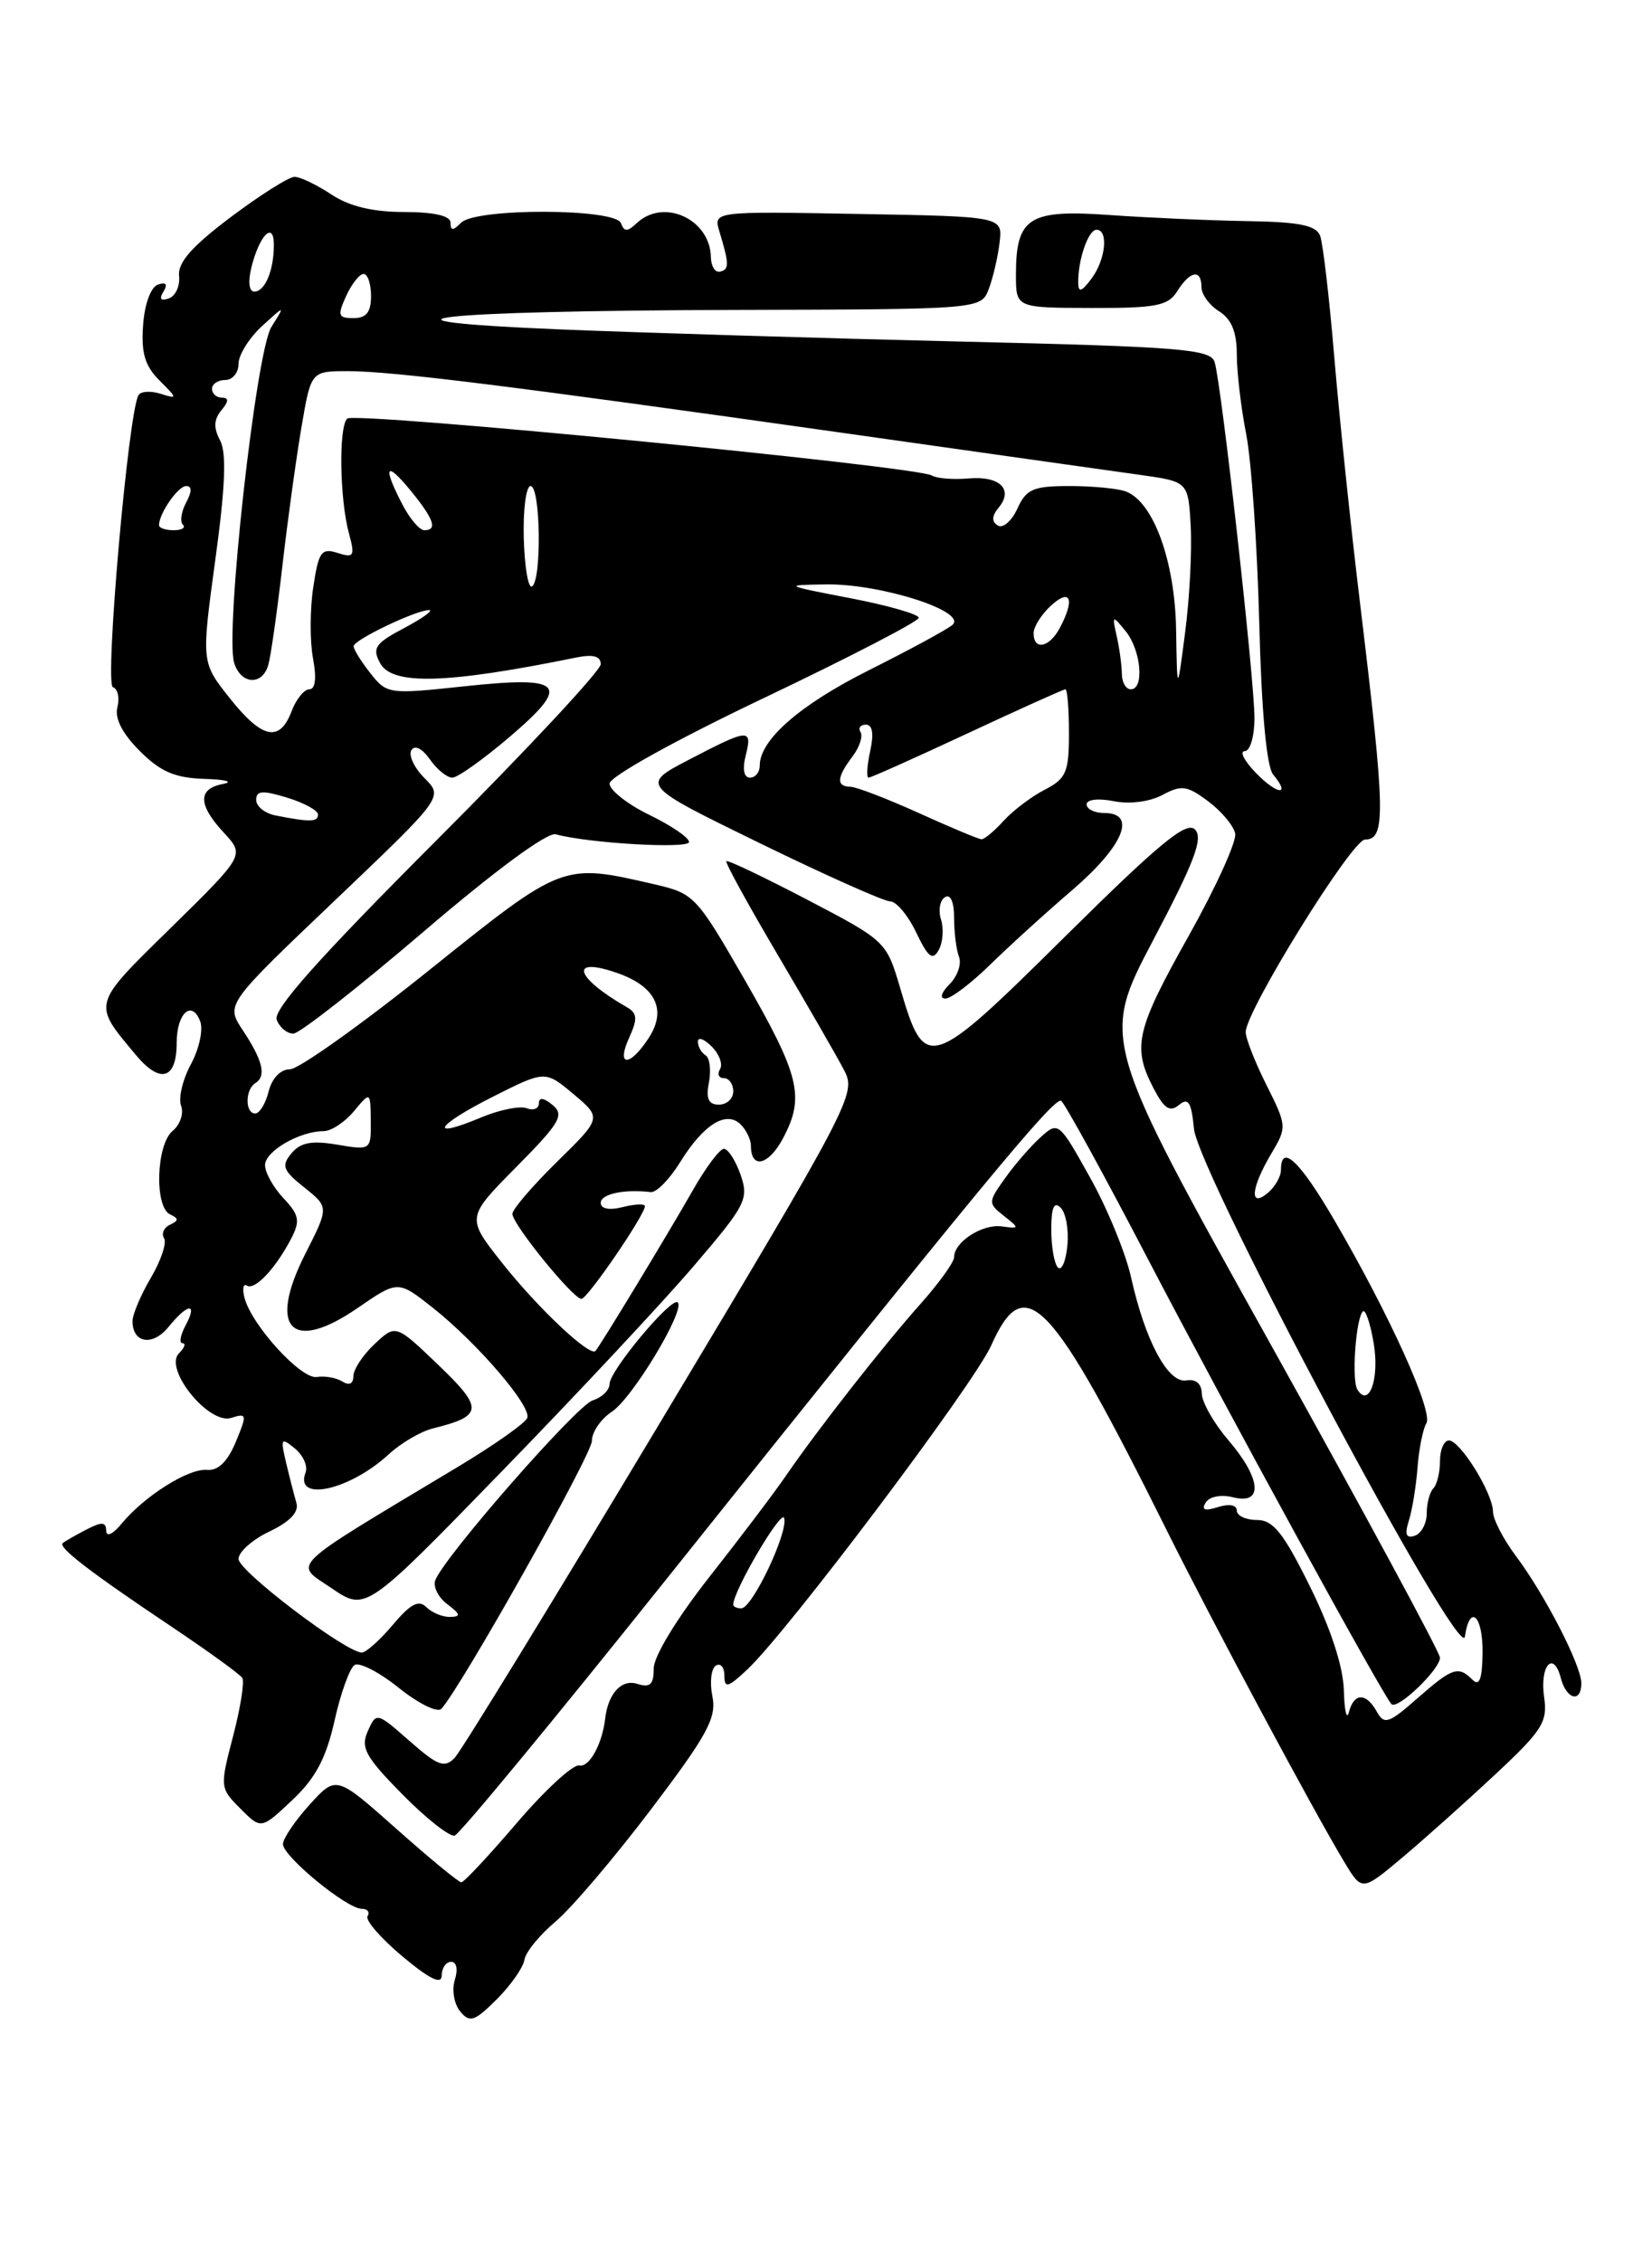<?xml version="1.0" encoding="UTF-8" standalone="no"?>
<!DOCTYPE svg PUBLIC "-//W3C//DTD SVG 1.1//EN" "http://www.w3.org/Graphics/SVG/1.1/DTD/svg11.dtd" >
<svg xmlns="http://www.w3.org/2000/svg" xmlns:xlink="http://www.w3.org/1999/xlink" version="1.1" viewBox="0 0 187 256">
 <g >
 <path fill="currentColor"
d=" M 59.36 221.78 C 59.48 220.92 61.07 218.97 62.88 217.45 C 64.69 215.93 69.55 210.21 73.69 204.75 C 80.09 196.30 81.13 194.39 80.64 191.95 C 80.32 190.37 80.50 188.81 81.03 188.48 C 81.56 188.15 82.00 188.66 82.00 189.62 C 82.00 191.08 82.40 190.98 84.59 188.92 C 89.15 184.65 110.23 156.65 112.20 152.25 C 116.03 143.67 118.90 146.71 132.16 173.35 C 137.26 183.59 148.77 205.08 152.21 210.77 C 154.18 214.03 154.18 214.03 158.84 210.11 C 161.40 207.95 166.14 203.71 169.38 200.68 C 174.59 195.81 175.20 194.83 174.79 192.05 C 174.27 188.48 175.85 186.69 176.68 189.90 C 177.32 192.33 179.00 192.74 179.00 190.47 C 179.00 188.47 174.87 180.44 171.58 176.06 C 170.16 174.16 169.00 171.91 169.00 171.06 C 168.99 168.98 165.29 163.00 164.01 163.00 C 163.46 163.00 163.00 164.05 163.00 165.33 C 163.00 166.62 162.66 168.01 162.25 168.42 C 161.84 168.84 161.50 170.11 161.50 171.25 C 161.50 172.39 160.89 173.53 160.15 173.78 C 159.16 174.11 158.98 173.65 159.48 172.06 C 159.86 170.86 160.30 168.16 160.46 166.05 C 160.62 163.95 161.07 161.70 161.46 161.06 C 162.26 159.76 157.25 148.70 151.03 138.05 C 147.11 131.34 145.00 129.36 145.00 132.38 C 145.00 133.14 144.32 134.32 143.50 135.00 C 141.38 136.76 141.61 134.40 143.93 130.50 C 145.68 127.57 145.67 127.39 143.36 122.78 C 142.06 120.19 141.00 117.49 141.01 116.78 C 141.03 114.37 153.04 95.00 154.52 95.00 C 156.88 95.00 156.82 91.99 153.98 68.50 C 152.91 59.70 151.59 47.03 151.03 40.35 C 150.47 33.67 149.75 27.52 149.43 26.67 C 148.98 25.50 147.06 25.11 141.17 25.02 C 136.95 24.95 129.93 24.64 125.57 24.33 C 116.45 23.68 115.00 24.61 115.00 31.10 C 115.00 34.83 115.00 34.83 123.53 34.85 C 130.90 34.87 132.23 34.61 133.27 32.94 C 134.71 30.63 136.00 30.42 136.00 32.49 C 136.00 33.31 136.90 34.55 138.00 35.23 C 139.40 36.11 140.00 37.56 140.00 40.10 C 140.00 42.10 140.48 46.15 141.06 49.11 C 141.65 52.08 142.31 61.64 142.54 70.36 C 142.79 80.44 143.37 86.74 144.11 87.64 C 146.18 90.12 144.56 89.95 142.13 87.43 C 140.84 86.09 140.29 85.00 140.90 85.00 C 141.51 85.00 142.00 83.32 142.00 81.25 C 142.00 76.84 138.25 43.37 137.49 40.97 C 137.03 39.51 133.72 39.24 108.73 38.65 C 93.20 38.28 72.85 37.66 63.50 37.28 C 39.01 36.27 48.95 35.17 83.27 35.07 C 111.05 35.00 111.05 35.00 111.93 32.69 C 112.41 31.42 112.96 29.05 113.15 27.44 C 113.50 24.50 113.50 24.50 97.12 24.21 C 80.74 23.91 80.74 23.91 81.44 26.21 C 82.55 29.89 82.56 30.49 81.50 30.74 C 80.95 30.87 80.49 30.13 80.47 29.10 C 80.39 24.80 75.12 22.38 72.08 25.25 C 71.01 26.25 70.66 26.25 70.29 25.25 C 69.67 23.57 53.88 23.52 52.20 25.20 C 51.27 26.13 51.00 26.13 51.00 25.20 C 51.00 24.42 49.16 24.00 45.75 23.99 C 42.19 23.99 39.53 23.35 37.50 22.00 C 35.85 20.91 33.98 20.01 33.35 20.01 C 32.72 20.00 29.46 22.06 26.12 24.57 C 21.73 27.87 20.11 29.71 20.27 31.21 C 20.40 32.35 19.87 33.50 19.11 33.77 C 18.19 34.09 17.99 33.83 18.50 33.00 C 19.01 32.17 18.80 31.90 17.89 32.20 C 17.08 32.47 16.37 34.37 16.20 36.77 C 15.96 39.92 16.40 41.40 18.04 43.04 C 20.11 45.11 20.12 45.17 18.18 44.56 C 17.07 44.21 15.95 44.27 15.68 44.71 C 14.53 46.59 11.82 77.44 12.78 77.76 C 13.33 77.94 13.56 78.96 13.29 80.02 C 12.96 81.27 13.83 82.99 15.81 84.97 C 18.18 87.34 19.79 88.03 23.17 88.14 C 25.55 88.21 26.49 88.47 25.25 88.71 C 22.36 89.26 22.40 91.06 25.35 94.24 C 27.70 96.78 27.70 96.78 19.36 104.97 C 10.33 113.83 10.44 113.46 15.38 119.38 C 18.15 122.70 20.00 122.14 20.00 118.00 C 20.00 114.66 21.71 113.09 22.66 115.57 C 23.02 116.50 22.55 118.69 21.61 120.43 C 20.67 122.17 20.17 124.29 20.50 125.14 C 20.82 125.98 20.40 127.26 19.55 127.96 C 17.68 129.51 17.46 136.58 19.25 137.42 C 20.25 137.88 20.25 138.12 19.24 138.59 C 18.55 138.91 18.25 139.60 18.57 140.12 C 18.90 140.64 18.22 142.65 17.08 144.59 C 15.94 146.53 15.00 148.74 15.00 149.50 C 15.00 152.00 17.28 152.37 19.07 150.16 C 21.27 147.45 22.42 147.35 21.00 150.00 C 20.41 151.10 20.26 152.00 20.66 152.00 C 21.07 152.00 20.89 152.51 20.26 153.14 C 18.50 154.90 23.65 161.25 26.17 160.45 C 27.95 159.88 27.99 160.04 26.69 163.17 C 25.76 165.40 24.69 166.44 23.45 166.33 C 21.36 166.13 16.37 169.27 13.77 172.41 C 12.77 173.63 12.04 173.96 12.02 173.21 C 12.00 172.20 11.52 172.18 9.75 173.10 C 8.51 173.74 7.32 174.43 7.10 174.62 C 6.55 175.10 10.27 177.95 19.34 184.02 C 23.52 186.82 27.17 189.46 27.43 189.88 C 27.69 190.30 27.22 193.27 26.38 196.48 C 24.88 202.23 24.89 202.34 27.21 204.66 C 29.56 207.02 29.56 207.02 33.08 203.70 C 35.72 201.22 36.91 198.97 37.87 194.71 C 38.56 191.59 39.59 188.75 40.14 188.41 C 40.70 188.07 42.96 189.24 45.16 191.01 C 47.37 192.78 49.52 193.84 49.96 193.37 C 52.24 190.86 67.00 164.60 67.00 163.05 C 67.00 162.05 68.02 160.56 69.27 159.74 C 71.59 158.22 77.59 148.26 76.72 147.38 C 76.03 146.70 69.00 155.11 69.00 156.61 C 69.00 157.30 68.14 158.14 67.08 158.47 C 65.27 159.05 50.41 176.01 49.28 178.80 C 48.99 179.51 49.59 180.74 50.62 181.52 C 52.14 182.67 52.20 182.94 50.95 182.97 C 50.10 182.99 48.89 182.49 48.26 181.86 C 47.40 181.00 46.45 181.50 44.47 183.86 C 43.01 185.59 41.43 187.00 40.96 187.00 C 39.15 187.00 27.00 177.78 27.00 176.41 C 27.00 175.62 28.58 174.21 30.51 173.30 C 32.83 172.19 33.86 171.10 33.55 170.06 C 33.30 169.20 32.77 167.15 32.38 165.50 C 31.73 162.75 31.81 162.62 33.38 163.91 C 34.32 164.69 34.87 165.91 34.59 166.63 C 33.29 170.03 39.58 168.65 44.00 164.57 C 45.38 163.30 47.62 161.98 49.00 161.64 C 54.69 160.23 54.77 159.39 49.63 154.47 C 44.80 149.84 44.80 149.84 42.40 152.09 C 41.08 153.33 40.00 154.97 40.00 155.73 C 40.00 156.59 39.53 156.82 38.75 156.33 C 38.06 155.90 36.76 155.67 35.86 155.82 C 34.10 156.11 28.49 149.97 27.68 146.87 C 27.41 145.84 27.53 145.21 27.96 145.48 C 28.86 146.03 31.21 143.52 32.96 140.16 C 34.00 138.15 33.87 137.49 32.09 135.59 C 30.94 134.37 30.00 132.68 30.00 131.85 C 30.00 130.27 33.92 128.00 36.64 128.00 C 37.49 128.00 39.02 126.99 40.06 125.75 C 41.93 123.50 41.93 123.50 41.97 126.84 C 42.00 130.16 41.98 130.17 38.17 129.53 C 35.28 129.04 34.01 129.28 32.99 130.51 C 31.82 131.92 32.02 132.44 34.44 134.37 C 37.24 136.60 37.24 136.60 34.55 141.90 C 30.27 150.34 33.00 153.16 40.47 148.02 C 45.05 144.87 45.05 144.87 49.01 148.00 C 54.05 152.00 60.14 159.09 59.69 160.44 C 59.50 161.01 55.96 163.51 51.83 165.99 C 32.20 177.77 33.22 176.79 37.55 179.73 C 41.40 182.35 41.40 182.35 56.88 166.42 C 65.39 157.67 75.17 147.21 78.60 143.18 C 84.44 136.35 84.78 135.68 83.83 132.93 C 83.26 131.32 82.42 130.00 81.94 130.00 C 81.47 130.00 79.87 132.14 78.39 134.75 C 75.69 139.50 68.01 152.17 67.41 152.87 C 66.79 153.59 60.85 147.99 56.83 142.90 C 52.78 137.78 52.78 137.78 58.44 132.06 C 63.40 127.05 63.91 126.17 62.55 125.04 C 61.55 124.21 61.00 124.14 61.00 124.85 C 61.00 125.45 60.38 125.70 59.62 125.41 C 58.86 125.11 56.54 125.58 54.46 126.45 C 48.39 128.99 49.27 127.40 55.76 124.12 C 61.71 121.12 61.71 121.12 64.92 123.81 C 68.12 126.50 68.12 126.50 63.06 131.46 C 60.28 134.19 58.00 136.85 58.00 137.36 C 58.00 138.53 64.89 147.01 65.82 146.98 C 66.51 146.96 73.00 137.48 73.00 136.49 C 73.00 136.20 71.88 136.24 70.50 136.59 C 68.96 136.98 68.00 136.79 68.00 136.11 C 68.00 135.11 70.66 134.54 73.65 134.90 C 74.29 134.98 75.79 133.45 76.99 131.51 C 79.64 127.23 82.22 125.62 83.85 127.25 C 84.48 127.88 85.00 128.96 85.00 129.64 C 85.00 132.36 87.01 131.88 88.65 128.78 C 91.12 124.11 90.54 121.72 84.26 110.81 C 78.84 101.39 78.56 101.10 74.09 100.07 C 63.64 97.66 63.77 97.61 48.55 109.81 C 40.87 115.97 33.79 121.00 32.82 121.00 C 31.75 121.00 30.79 122.01 30.41 123.50 C 30.07 124.88 29.38 126.00 28.89 126.00 C 27.72 126.00 27.74 123.28 28.91 122.56 C 30.18 121.77 29.75 120.00 27.48 116.58 C 25.55 113.66 25.55 113.66 37.87 101.93 C 50.19 90.19 50.19 90.19 48.06 88.06 C 46.89 86.89 46.22 85.46 46.57 84.89 C 46.95 84.27 47.79 84.69 48.66 85.93 C 49.46 87.07 50.60 88.00 51.20 88.00 C 51.80 88.00 54.73 85.91 57.71 83.37 C 64.71 77.38 63.86 76.45 52.48 77.67 C 43.99 78.58 43.79 78.55 41.91 76.16 C 40.86 74.83 40.01 73.45 40.03 73.12 C 40.06 72.39 47.23 68.98 48.58 69.04 C 49.08 69.07 47.80 69.98 45.73 71.08 C 42.47 72.80 42.11 73.33 43.02 75.03 C 44.38 77.57 50.53 77.40 65.25 74.40 C 67.14 74.02 68.00 74.25 68.00 75.16 C 68.00 75.89 59.61 84.88 49.36 95.14 C 36.05 108.46 30.89 114.26 31.32 115.40 C 31.66 116.28 32.51 116.98 33.22 116.96 C 33.92 116.94 40.54 111.76 47.92 105.45 C 56.09 98.46 61.96 94.14 62.92 94.41 C 66.64 95.43 78.00 96.08 78.00 95.28 C 78.00 94.79 75.97 93.41 73.50 92.21 C 71.03 91.01 69.00 89.41 69.00 88.67 C 69.00 87.89 76.50 83.73 86.50 78.97 C 96.12 74.39 104.00 70.31 104.00 69.91 C 104.00 69.51 100.51 68.51 96.25 67.69 C 88.71 66.24 88.63 66.20 93.50 66.13 C 99.77 66.05 109.64 69.23 107.78 70.74 C 107.07 71.31 102.83 73.60 98.36 75.84 C 90.55 79.75 86.00 83.72 86.00 86.63 C 86.00 87.39 85.50 88.00 84.89 88.00 C 84.21 88.00 84.02 87.04 84.41 85.50 C 85.19 82.39 84.79 82.42 78.00 85.96 C 72.50 88.82 72.50 88.82 86.00 95.41 C 93.42 99.03 100.07 102.00 100.77 102.00 C 101.46 102.00 102.79 103.59 103.71 105.52 C 105.06 108.34 105.57 108.74 106.26 107.50 C 106.73 106.65 106.85 105.11 106.52 104.06 C 106.19 103.02 106.39 101.88 106.96 101.53 C 107.59 101.13 108.00 102.05 108.00 103.86 C 108.00 105.50 108.25 107.49 108.56 108.29 C 108.86 109.09 108.38 110.48 107.49 111.37 C 106.54 112.32 106.34 113.00 107.01 113.00 C 107.64 113.00 109.88 111.31 111.99 109.25 C 114.09 107.19 118.33 103.33 121.41 100.69 C 127.19 95.71 128.73 92.00 125.00 92.00 C 123.90 92.00 123.00 91.56 123.00 91.02 C 123.00 90.47 124.32 90.31 126.06 90.66 C 127.85 91.02 130.14 90.73 131.58 89.96 C 133.73 88.80 134.38 88.89 136.77 90.68 C 138.27 91.80 139.64 93.44 139.82 94.33 C 139.99 95.23 137.63 100.42 134.57 105.88 C 128.59 116.53 128.14 118.45 130.56 123.12 C 131.77 125.46 132.42 125.89 133.45 125.04 C 134.51 124.16 134.86 124.70 135.15 127.72 C 135.63 132.72 165.35 188.42 165.82 185.20 C 166.37 181.40 167.88 182.81 167.82 187.08 C 167.78 190.01 167.46 190.86 166.68 190.08 C 165.07 188.47 164.41 188.70 160.43 192.19 C 157.19 195.04 156.69 195.20 155.85 193.69 C 154.63 191.51 153.27 191.53 152.69 193.75 C 152.44 194.71 152.18 193.59 152.12 191.27 C 152.04 188.58 150.64 184.29 148.28 179.52 C 145.28 173.45 144.12 172.00 142.28 172.00 C 141.03 172.00 140.00 171.52 140.00 170.93 C 140.00 170.30 139.14 170.14 137.87 170.54 C 136.37 171.02 135.96 170.87 136.48 170.03 C 136.91 169.34 138.22 169.09 139.61 169.44 C 143.03 170.30 142.77 167.32 139.04 162.96 C 137.41 161.06 136.06 158.69 136.04 157.71 C 136.02 156.58 135.37 156.02 134.29 156.21 C 132.22 156.56 129.62 151.71 128.03 144.53 C 127.42 141.80 125.33 136.70 123.37 133.21 C 119.88 126.95 119.79 126.88 117.80 128.68 C 116.69 129.68 114.88 131.76 113.78 133.31 C 111.83 136.04 111.83 136.16 113.64 137.59 C 115.43 139.01 115.42 139.05 113.40 138.78 C 111.19 138.48 108.00 140.54 108.00 142.26 C 108.00 142.82 106.31 145.17 104.25 147.49 C 100.00 152.25 92.54 161.78 88.96 167.00 C 87.64 168.93 83.73 174.09 80.28 178.47 C 76.63 183.11 74.00 187.43 74.00 188.79 C 74.00 190.63 73.60 191.01 72.12 190.54 C 70.35 189.98 68.83 191.64 68.50 194.50 C 68.16 197.38 66.70 200.02 65.58 199.78 C 64.88 199.62 61.71 202.54 58.53 206.25 C 55.36 209.96 52.52 213.00 52.22 213.00 C 51.92 213.00 48.61 210.28 44.87 206.95 C 38.06 200.90 38.06 200.90 35.06 204.20 C 33.41 206.02 32.05 208.02 32.03 208.67 C 31.99 210.03 39.25 216.00 40.95 216.00 C 41.59 216.00 41.89 216.37 41.61 216.83 C 41.32 217.28 43.10 219.33 45.55 221.38 C 48.63 223.96 50.00 224.62 50.00 223.55 C 50.00 222.70 50.48 222.00 51.07 222.00 C 51.69 222.00 51.86 222.86 51.48 224.05 C 51.13 225.18 51.40 226.77 52.09 227.61 C 53.18 228.93 53.71 228.75 56.24 226.23 C 57.83 224.64 59.23 222.63 59.36 221.78 Z  M 75.23 178.95 C 110.79 134.44 119.33 124.09 120.12 124.57 C 120.51 124.82 124.89 132.78 129.83 142.26 C 138.72 159.31 156.54 191.87 157.51 192.84 C 158.19 193.52 163.00 188.92 163.00 187.58 C 163.00 187.00 154.36 171.02 143.81 152.08 C 124.61 117.64 124.61 117.64 130.55 106.36 C 135.24 97.46 136.23 94.83 135.26 93.86 C 134.29 92.89 131.19 95.46 120.49 106.05 C 105.19 121.19 104.70 121.35 101.92 111.89 C 100.34 106.52 100.30 106.48 91.42 101.83 C 86.51 99.27 82.37 97.29 82.22 97.45 C 82.06 97.60 84.70 102.40 88.07 108.11 C 91.44 113.83 94.83 119.70 95.59 121.18 C 96.93 123.77 96.29 125.00 74.90 160.68 C 62.76 180.93 52.22 198.13 51.47 198.91 C 50.32 200.11 49.57 199.83 46.36 197.01 C 42.64 193.74 42.60 193.73 41.63 195.90 C 40.80 197.77 41.35 198.79 45.55 203.05 C 48.24 205.78 50.91 207.88 51.47 207.71 C 52.04 207.54 62.73 194.59 75.23 178.95 Z  M 83.00 181.58 C 83.00 180.03 88.43 170.78 88.76 171.77 C 89.27 173.32 85.16 182.00 83.91 182.00 C 83.41 182.00 83.00 181.81 83.00 181.58 Z  M 153.65 157.24 C 152.98 156.16 153.47 149.20 154.27 148.40 C 154.56 148.11 155.12 149.74 155.50 152.03 C 156.17 155.99 154.97 159.38 153.65 157.24 Z  M 119.75 143.43 C 119.34 143.01 119.00 141.08 119.00 139.13 C 119.00 136.62 119.31 135.91 120.07 136.67 C 120.66 137.26 121.00 139.20 120.82 140.97 C 120.65 142.74 120.16 143.85 119.75 143.43 Z  M 80.25 122.48 C 80.51 121.09 80.34 119.71 79.87 119.42 C 79.39 119.12 79.00 118.43 79.00 117.87 C 79.00 117.31 79.70 117.56 80.56 118.42 C 81.42 119.28 81.85 120.44 81.50 120.99 C 81.16 121.55 81.36 122.00 81.94 122.00 C 82.52 122.00 83.00 122.67 83.00 123.50 C 83.00 124.33 82.27 125.00 81.38 125.00 C 80.19 125.00 79.89 124.33 80.25 122.48 Z  M 71.23 117.40 C 72.19 115.29 72.14 114.65 70.95 113.97 C 65.05 110.58 64.37 108.19 69.86 110.10 C 74.24 111.63 75.52 114.28 73.41 117.49 C 71.26 120.78 69.71 120.72 71.23 117.40 Z  M 104.00 92.00 C 100.42 90.38 96.94 89.04 96.25 89.03 C 94.64 88.99 94.71 87.97 96.50 85.60 C 97.29 84.56 97.70 83.32 97.41 82.85 C 97.12 82.38 97.39 82.00 98.02 82.00 C 98.77 82.00 98.93 83.04 98.50 85.00 C 98.14 86.65 98.06 88.00 98.32 88.00 C 98.58 88.00 103.61 85.75 109.50 83.00 C 115.39 80.25 120.39 78.00 120.60 78.00 C 120.82 78.00 121.00 80.24 121.00 82.97 C 121.00 87.39 120.69 88.11 118.25 89.37 C 116.73 90.15 114.64 91.74 113.59 92.90 C 112.55 94.05 111.42 94.99 111.10 94.97 C 110.77 94.96 107.58 93.62 104.00 92.00 Z  M 31.25 92.29 C 30.01 92.06 29.00 91.26 29.00 90.52 C 29.00 89.46 29.71 89.41 32.50 90.26 C 34.42 90.85 36.00 91.71 36.00 92.17 C 36.00 93.02 35.15 93.05 31.25 92.29 Z  M 25.98 78.97 C 22.79 74.95 22.79 74.95 24.37 63.36 C 25.51 55.06 25.66 51.23 24.91 49.83 C 24.16 48.42 24.20 47.47 25.05 46.44 C 25.90 45.42 25.92 45.00 25.12 45.00 C 24.51 45.00 24.00 44.55 24.00 44.00 C 24.00 43.45 24.68 43.00 25.50 43.00 C 26.32 43.00 27.00 42.18 27.00 41.17 C 27.00 40.17 28.19 38.26 29.64 36.92 C 32.29 34.50 32.29 34.50 30.72 37.00 C 28.97 39.79 25.44 71.66 26.51 75.03 C 27.28 77.47 29.69 77.61 30.37 75.25 C 30.65 74.29 31.37 69.22 31.97 64.00 C 32.57 58.77 33.55 51.69 34.14 48.25 C 35.21 42.00 35.21 42.00 39.39 42.00 C 44.42 42.00 58.16 43.71 95.50 49.00 C 110.90 51.18 125.97 53.31 129.00 53.73 C 134.50 54.50 134.50 54.50 134.78 59.50 C 134.94 62.25 134.66 67.65 134.16 71.50 C 133.25 78.50 133.25 78.50 133.13 71.21 C 132.99 63.48 130.57 56.82 127.46 55.62 C 126.57 55.28 123.70 55.00 121.08 55.00 C 116.95 55.00 116.17 55.34 115.16 57.56 C 114.52 58.96 113.52 59.82 112.95 59.47 C 112.23 59.03 112.26 58.39 113.04 57.45 C 114.76 55.38 113.17 53.83 109.63 54.14 C 107.89 54.29 106.03 54.14 105.49 53.81 C 103.74 52.75 40.11 46.56 39.30 47.37 C 38.32 48.34 38.45 56.51 39.50 60.36 C 40.20 62.94 40.07 63.16 38.21 62.57 C 36.38 61.98 36.06 62.43 35.46 66.45 C 35.08 68.94 35.07 72.56 35.43 74.49 C 35.85 76.73 35.70 78.00 35.02 78.00 C 34.43 78.00 33.52 79.12 33.00 80.50 C 31.65 84.05 29.65 83.61 25.98 78.97 Z  M 126.99 76.25 C 126.98 75.29 126.72 73.38 126.41 72.00 C 125.87 69.59 125.91 69.57 127.43 71.44 C 129.17 73.60 129.56 78.00 128.00 78.00 C 127.45 78.00 126.99 77.21 126.99 76.25 Z  M 117.00 71.65 C 117.00 70.92 117.90 69.50 119.00 68.50 C 121.20 66.51 121.69 67.83 119.96 71.07 C 118.78 73.29 117.00 73.64 117.00 71.65 Z  M 59.29 60.92 C 59.20 57.66 59.55 55.00 60.06 55.00 C 61.19 55.00 61.34 65.67 60.22 66.36 C 59.80 66.63 59.38 64.18 59.29 60.92 Z  M 18.00 59.43 C 18.00 58.11 20.15 55.00 21.07 55.00 C 21.74 55.00 21.74 55.62 21.07 56.87 C 20.52 57.90 20.35 59.02 20.70 59.37 C 21.05 59.72 20.58 60.00 19.67 60.00 C 18.75 60.00 18.00 59.75 18.00 59.43 Z  M 45.53 57.05 C 43.29 52.72 43.67 52.09 46.47 55.50 C 49.12 58.74 49.56 60.00 48.03 60.00 C 47.49 60.00 46.36 58.67 45.53 57.05 Z  M 39.18 33.50 C 39.81 32.12 40.70 31.00 41.16 31.00 C 41.62 31.00 42.00 32.12 42.00 33.50 C 42.00 35.32 41.47 36.00 40.02 36.00 C 38.27 36.00 38.18 35.71 39.18 33.50 Z  M 28.46 30.25 C 29.37 26.59 31.00 24.96 31.00 27.72 C 31.00 30.60 30.00 33.00 28.78 33.00 C 28.19 33.00 28.06 31.87 28.46 30.25 Z  M 122.05 32.00 C 122.01 29.42 123.19 26.00 124.12 26.00 C 125.51 26.00 125.15 29.42 123.53 31.56 C 122.42 33.03 122.06 33.14 122.05 32.00 Z "/>
</g>
</svg>